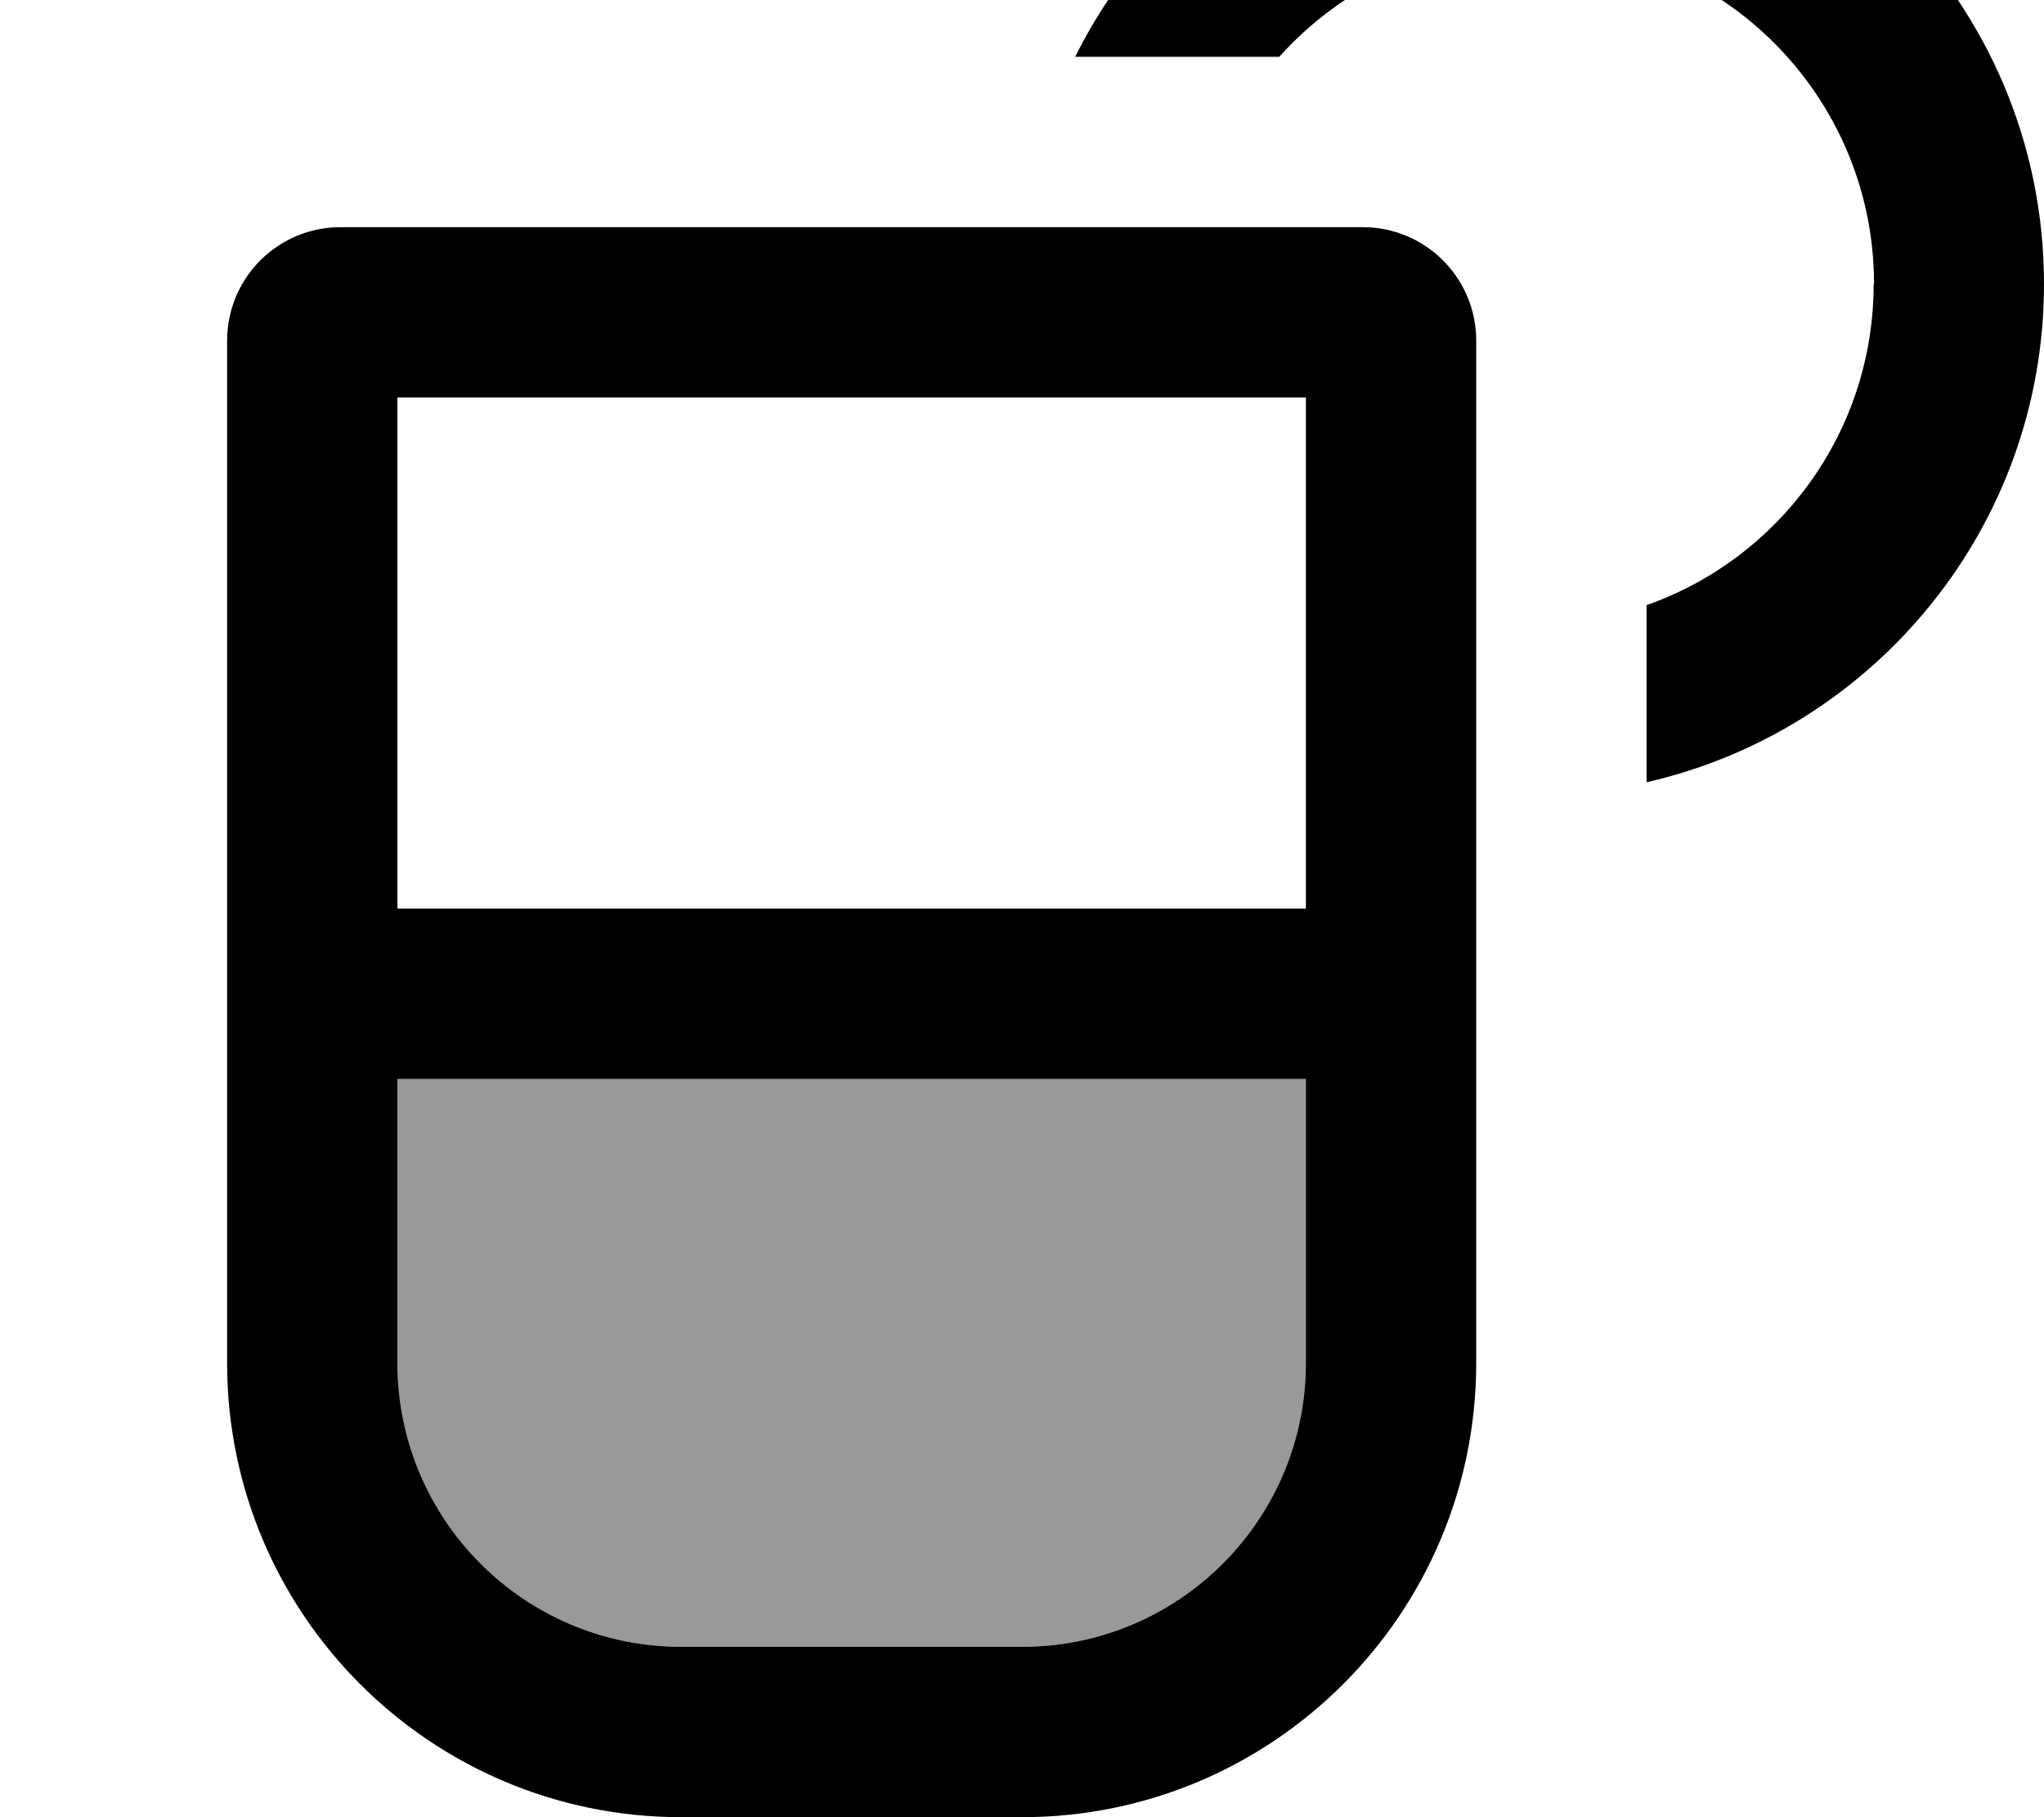 <svg fill="currentColor" xmlns="http://www.w3.org/2000/svg" viewBox="0 0 576 512"><!--! Font Awesome Pro 7.1.0 by @fontawesome - https://fontawesome.com License - https://fontawesome.com/license (Commercial License) Copyright 2025 Fonticons, Inc. --><path opacity=".4" fill="currentColor" d="M112 304l0 80c0 44.2 35.8 80 80 80l96 0c44.2 0 80-35.8 80-80l0-80-256 0z"/><path fill="currentColor" d="M528 80c0 41.8-26.7 77.4-64 90.5l0 49.9c64.1-14.6 112-71.9 112-140.4 0-79.5-64.5-144-144-144-56.5 0-105.5 32.6-129 80l57.5 0c17.6-19.6 43.1-32 71.6-32 53 0 96 43 96 96zM112 112l256 0 0 144-256 0 0-144zm0 272l0-80 256 0 0 80c0 44.2-35.8 80-80 80l-96 0c-44.2 0-80-35.8-80-80zM64 96l0 288c0 70.7 57.3 128 128 128l96 0c70.7 0 128-57.3 128-128l0-288c0-17.7-14.3-32-32-32L96 64C78.3 64 64 78.3 64 96z"/></svg>